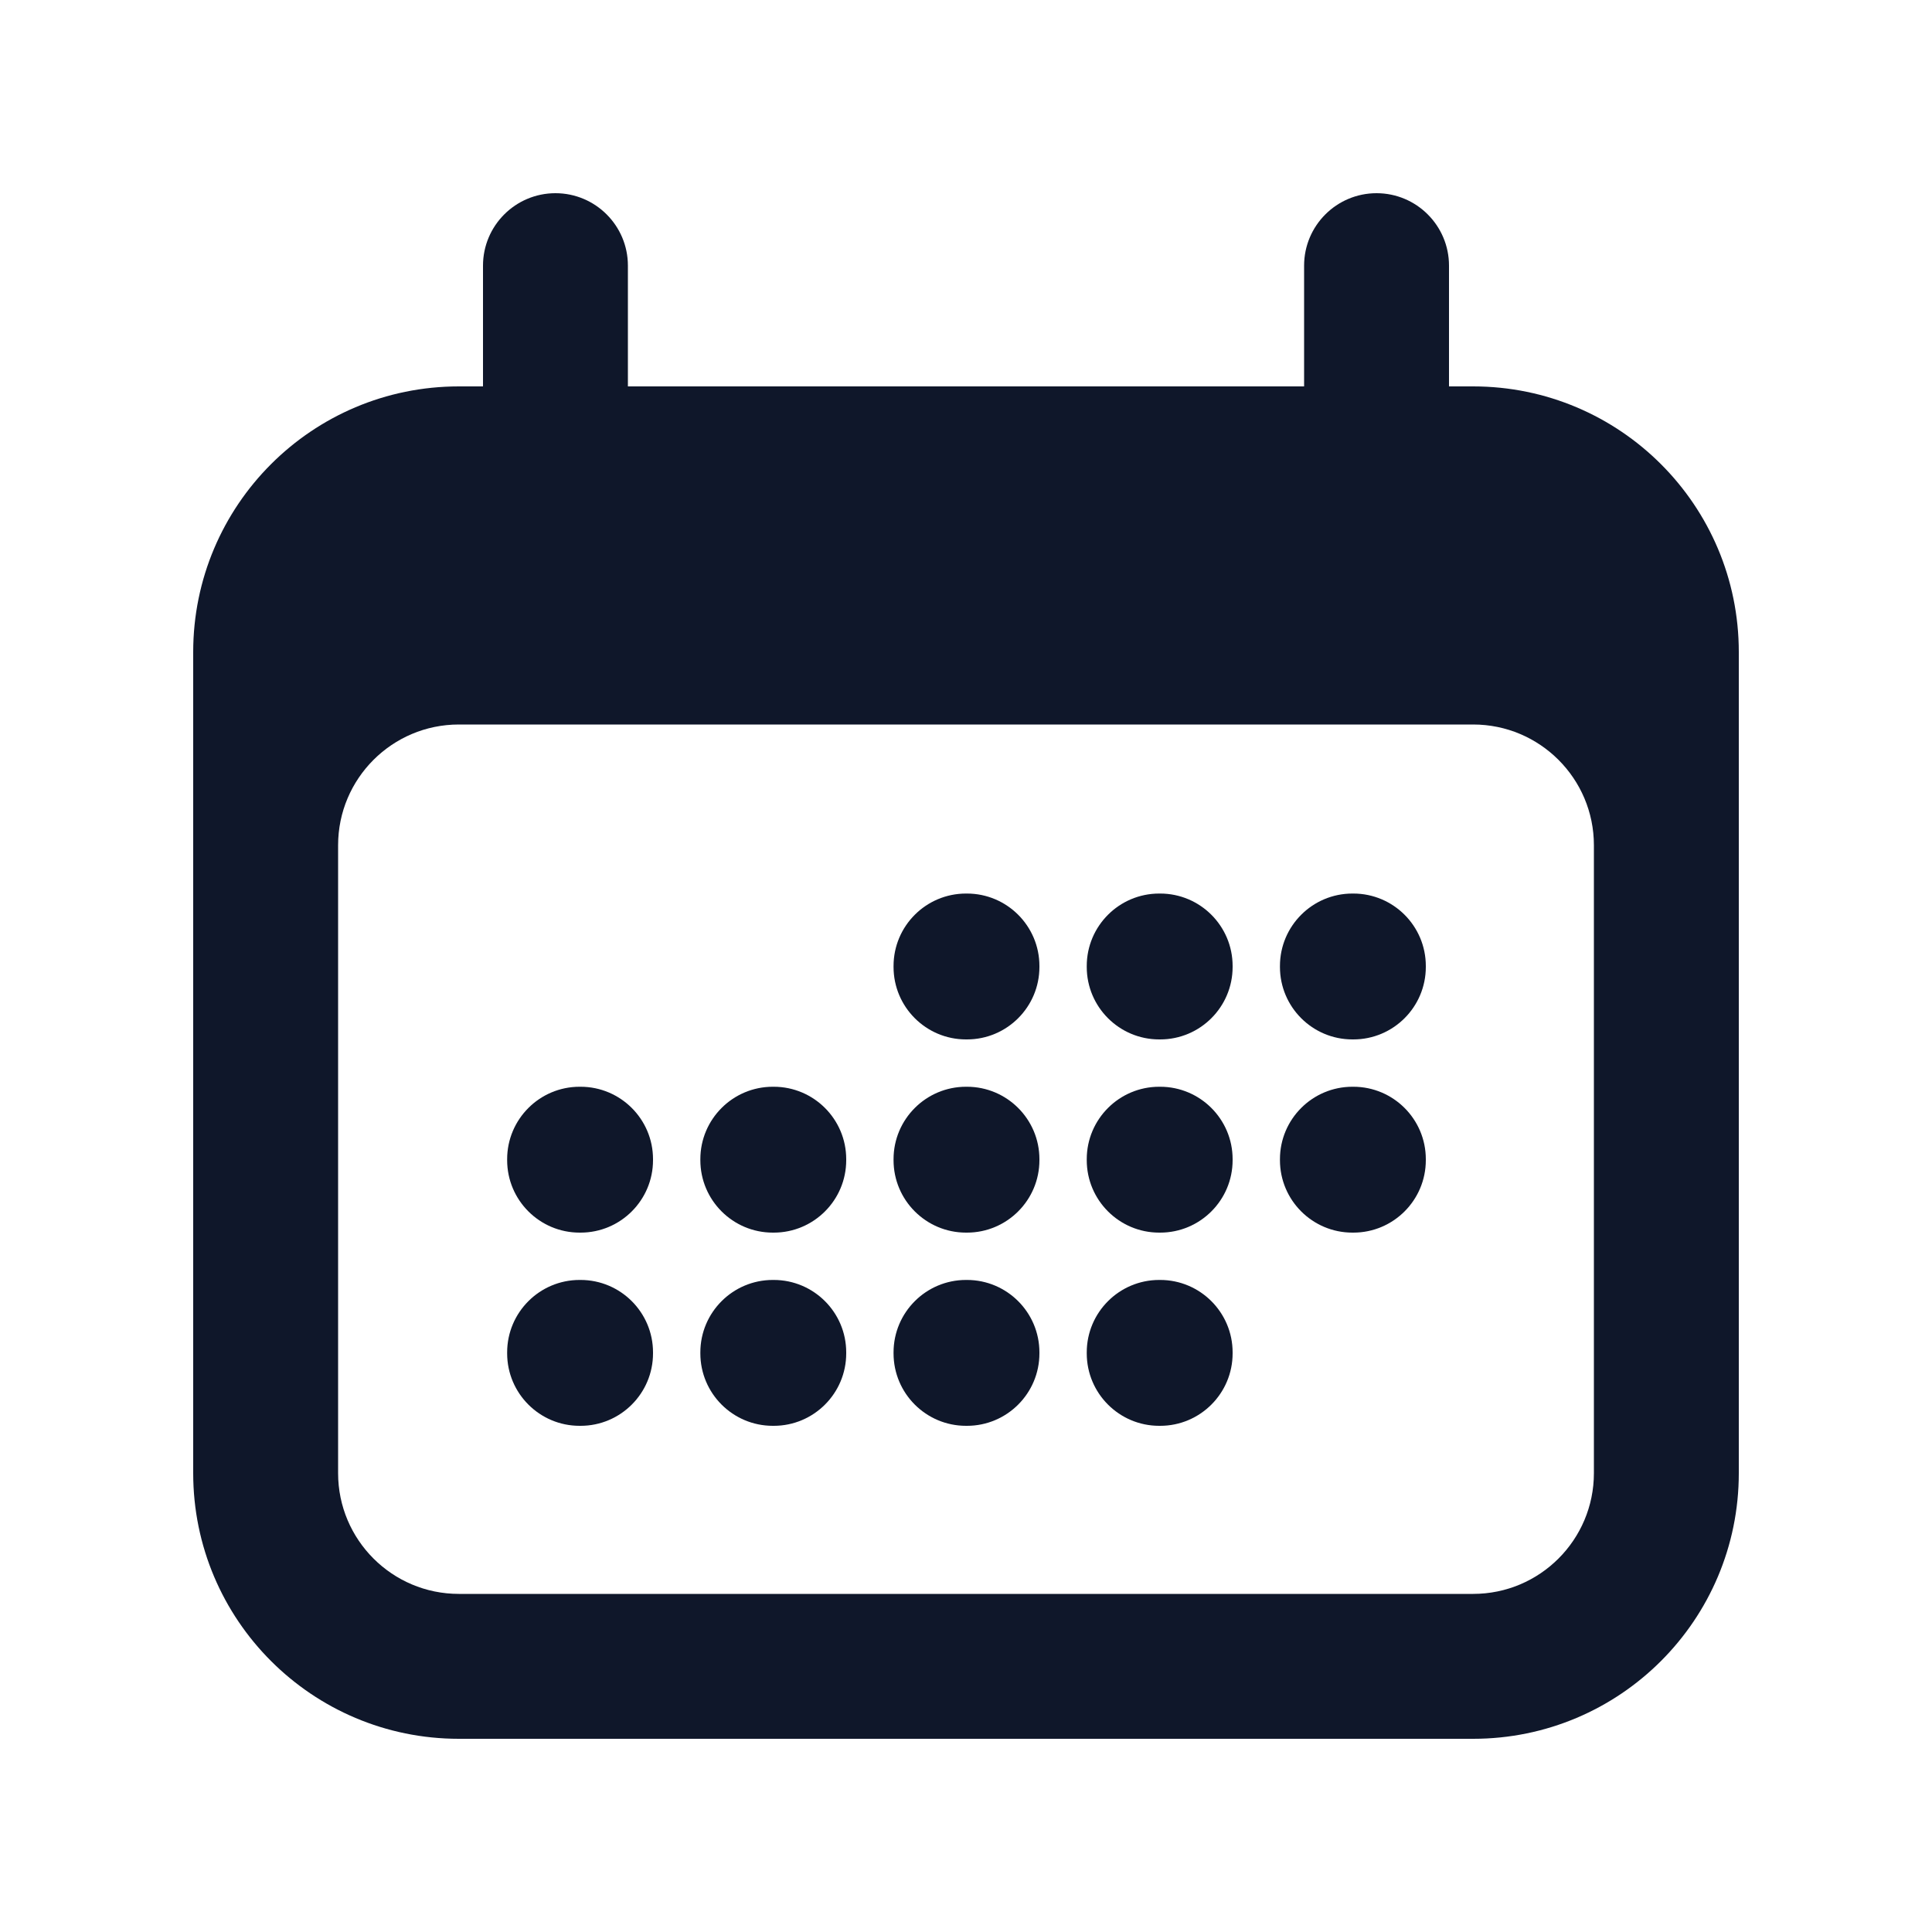 <svg width="20" height="20" viewBox="0 0 20 20" fill="none" xmlns="http://www.w3.org/2000/svg">
<path d="M5.25 12C5.25 11.586 5.586 11.25 6 11.25H6.01C6.424 11.25 6.76 11.586 6.76 12V12.01C6.76 12.424 6.424 12.76 6.01 12.76H6C5.586 12.76 5.25 12.424 5.25 12.01V12Z" fill="#0F172A"/>
<path d="M6 13.25C5.586 13.25 5.25 13.586 5.25 14V14.01C5.25 14.424 5.586 14.76 6 14.76H6.01C6.424 14.76 6.76 14.424 6.76 14.01V14C6.76 13.586 6.424 13.25 6.01 13.25H6Z" fill="#0F172A"/>
<path d="M7.25 12C7.25 11.586 7.586 11.25 8 11.25H8.01C8.424 11.25 8.76 11.586 8.76 12V12.01C8.76 12.424 8.424 12.76 8.01 12.76H8C7.586 12.76 7.25 12.424 7.25 12.01V12Z" fill="#0F172A"/>
<path d="M8 13.25C7.586 13.25 7.25 13.586 7.25 14V14.01C7.25 14.424 7.586 14.76 8 14.76H8.01C8.424 14.76 8.76 14.424 8.76 14.01V14C8.76 13.586 8.424 13.25 8.01 13.25H8Z" fill="#0F172A"/>
<path d="M9.25 10C9.25 9.586 9.586 9.25 10 9.25H10.01C10.424 9.25 10.76 9.586 10.76 10V10.01C10.76 10.424 10.424 10.76 10.01 10.76H10C9.586 10.76 9.25 10.424 9.25 10.01V10Z" fill="#0F172A"/>
<path d="M10 11.25C9.586 11.25 9.25 11.586 9.25 12V12.01C9.25 12.424 9.586 12.76 10 12.76H10.01C10.424 12.76 10.76 12.424 10.76 12.01V12C10.76 11.586 10.424 11.25 10.01 11.25H10Z" fill="#0F172A"/>
<path d="M9.25 14C9.25 13.586 9.586 13.25 10 13.25H10.01C10.424 13.25 10.76 13.586 10.76 14V14.01C10.76 14.424 10.424 14.76 10.01 14.76H10C9.586 14.76 9.25 14.424 9.25 14.01V14Z" fill="#0F172A"/>
<path d="M12 9.25C11.586 9.25 11.25 9.586 11.25 10V10.01C11.25 10.424 11.586 10.76 12 10.76H12.01C12.424 10.76 12.76 10.424 12.76 10.01V10C12.76 9.586 12.424 9.25 12.01 9.25H12Z" fill="#0F172A"/>
<path d="M11.25 12C11.25 11.586 11.586 11.25 12 11.25H12.01C12.424 11.25 12.76 11.586 12.76 12V12.01C12.76 12.424 12.424 12.76 12.01 12.76H12C11.586 12.76 11.25 12.424 11.25 12.01V12Z" fill="#0F172A"/>
<path d="M12 13.25C11.586 13.25 11.25 13.586 11.25 14V14.01C11.25 14.424 11.586 14.76 12 14.76H12.01C12.424 14.76 12.76 14.424 12.76 14.01V14C12.76 13.586 12.424 13.25 12.01 13.25H12Z" fill="#0F172A"/>
<path d="M13.25 10C13.25 9.586 13.586 9.25 14 9.25H14.01C14.424 9.25 14.76 9.586 14.76 10V10.01C14.76 10.424 14.424 10.76 14.01 10.76H14C13.586 10.76 13.25 10.424 13.25 10.01V10Z" fill="#0F172A"/>
<path d="M14 11.25C13.586 11.25 13.25 11.586 13.25 12V12.01C13.25 12.424 13.586 12.76 14 12.76H14.01C14.424 12.76 14.76 12.424 14.76 12.01V12C14.76 11.586 14.424 11.25 14.01 11.25H14Z" fill="#0F172A"/>
<path fill-rule="evenodd" clip-rule="evenodd" d="M5.75 2C6.164 2 6.5 2.336 6.5 2.75V4H13.5V2.75C13.5 2.336 13.836 2 14.25 2C14.664 2 15 2.336 15 2.75V4H15.25C16.769 4 18 5.231 18 6.75V15.25C18 16.769 16.769 18 15.25 18H4.75C3.231 18 2 16.769 2 15.25V6.75C2 5.231 3.231 4 4.75 4H5V2.75C5 2.336 5.336 2 5.75 2ZM4.75 7.5C4.06 7.5 3.5 8.06 3.5 8.75V15.25C3.5 15.94 4.06 16.5 4.75 16.5H15.25C15.94 16.5 16.5 15.94 16.5 15.25V8.75C16.5 8.06 15.94 7.5 15.25 7.5H4.75Z" fill="#0F172A"/>
</svg>
